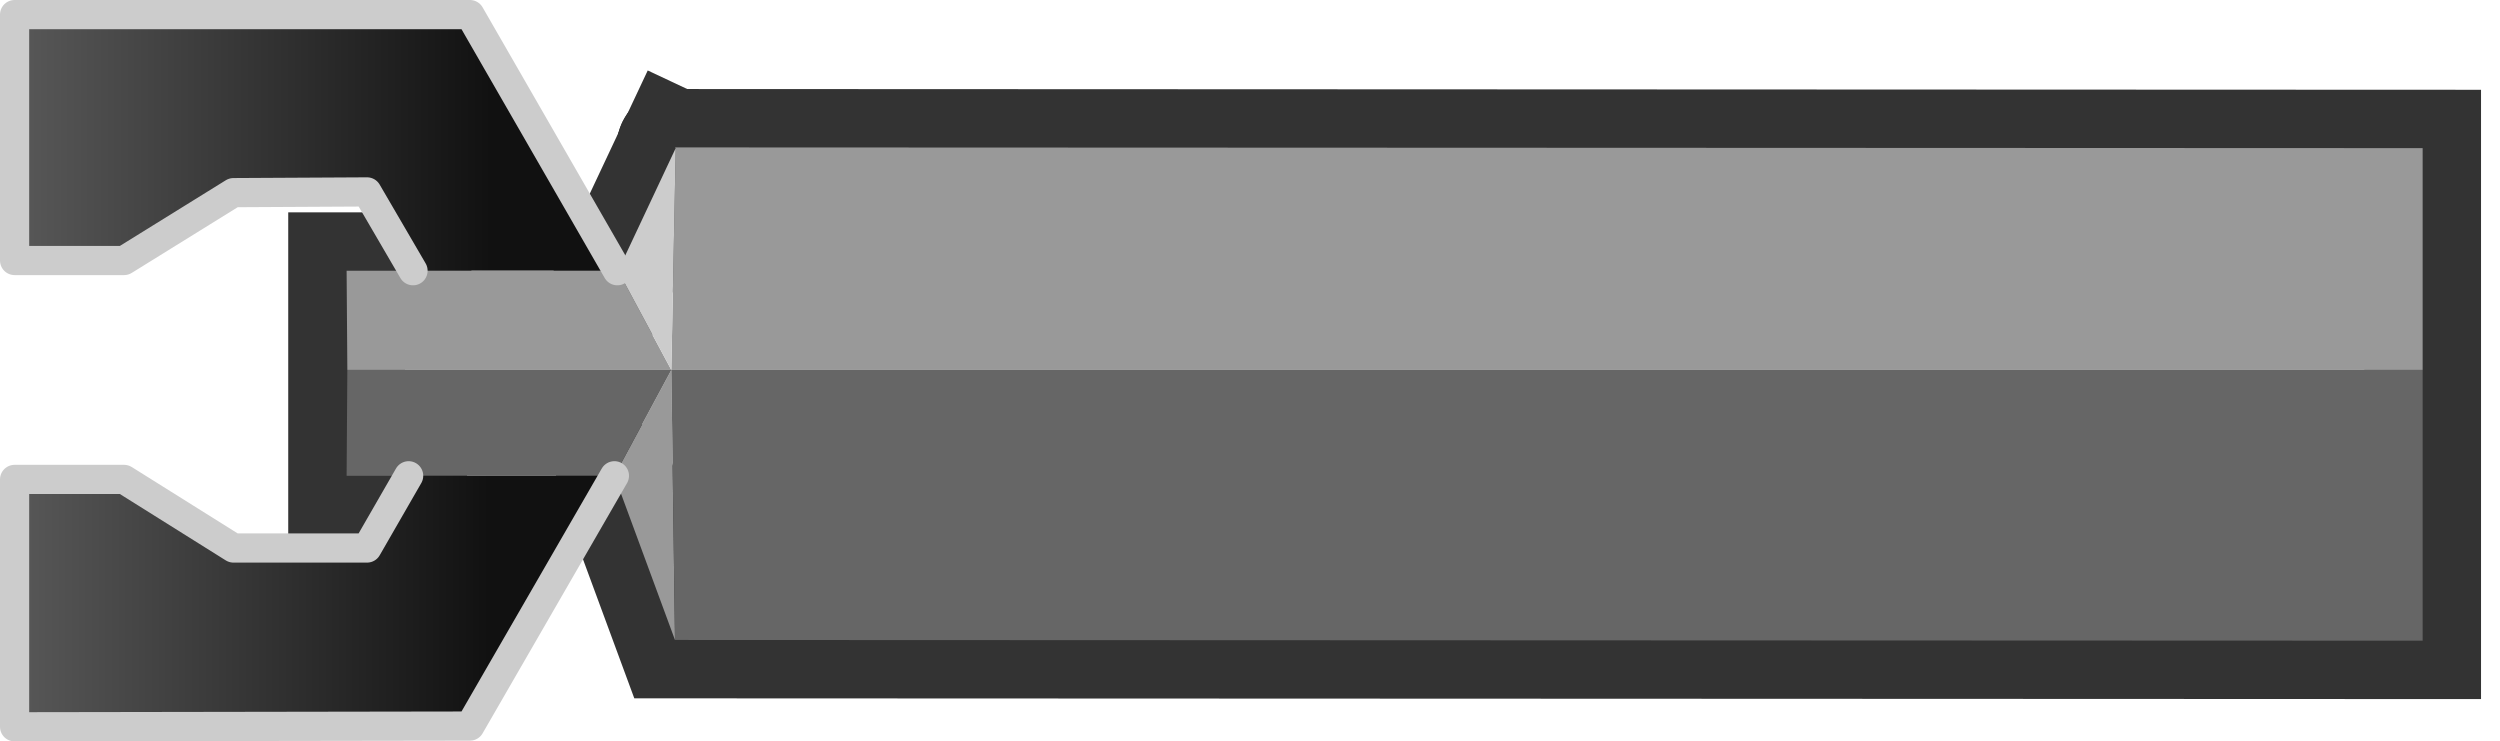 <?xml version="1.0" encoding="UTF-8" standalone="no"?>
<svg xmlns:ffdec="https://www.free-decompiler.com/flash" xmlns:xlink="http://www.w3.org/1999/xlink" ffdec:objectType="shape" height="50.8px" width="171.3px" xmlns="http://www.w3.org/2000/svg">
  <g transform="matrix(1.0, 0.0, 0.0, 1.0, 73.5, 25.35)">
    <path d="M-45.5 7.25 L-49.75 7.25 -49.75 -6.8 -45.2 -6.8" fill="none" stroke="#333333" stroke-linecap="square" stroke-linejoin="miter-clip" stroke-miterlimit="3.0" stroke-width="8.0"/>
    <path d="M-31.15 -6.8 L-27.2 -15.2" fill="none" stroke="#333333" stroke-linecap="square" stroke-linejoin="miter-clip" stroke-miterlimit="3.0" stroke-width="8.0"/>
    <path d="M-27.2 -15.2 L-27.25 -15.25" fill="none" stroke="#333333" stroke-linecap="round" stroke-linejoin="miter-clip" stroke-miterlimit="3.0" stroke-width="8.0"/>
    <path d="M-27.25 -15.25 L92.5 -15.2 92.5 18.55 -27.25 18.5 -31.4 7.25" fill="none" stroke="#333333" stroke-linecap="round" stroke-linejoin="miter-clip" stroke-miterlimit="3.0" stroke-width="8.0"/>
    <path d="M-45.2 -6.8 L-48.35 -12.2 -57.5 -12.15 -65.0 -7.5 -72.5 -7.5 -72.5 -24.35 -41.3 -24.35 -31.2 -6.8 -45.2 -6.8" fill="url(#gradient0)" fill-rule="evenodd" stroke="none"/>
    <path d="M-49.7 0.0 L-49.75 -6.8 -45.2 -6.8 -31.2 -6.8 -31.15 -6.8 -27.5 0.0 -49.7 0.0 M-27.2 -15.2 L-27.25 -15.25 92.5 -15.2 92.5 0.0 -27.5 0.0 -27.2 -15.2 M-27.25 18.5 L-31.4 7.25 -27.5 0.0 -27.25 18.5" fill="#999999" fill-rule="evenodd" stroke="none"/>
    <path d="M-31.15 -6.8 L-27.2 -15.2 -27.5 0.0 -31.15 -6.8" fill="#cccccc" fill-rule="evenodd" stroke="none"/>
    <path d="M92.5 0.0 L92.5 18.55 -27.25 18.5 -27.5 0.0 -31.4 7.25 -45.5 7.25 -49.75 7.25 -49.7 0.0 -27.5 0.0 92.5 0.0" fill="#666666" fill-rule="evenodd" stroke="none"/>
    <path d="M-31.4 7.25 L-41.3 24.4 -72.5 24.45 -72.5 7.5 -65.0 7.5 -57.5 12.2 -48.35 12.2 -45.5 7.25 -31.4 7.25" fill="url(#gradient1)" fill-rule="evenodd" stroke="none"/>
    <path d="M-45.2 -6.8 L-48.35 -12.2 -57.5 -12.15 -65.0 -7.5 -72.5 -7.5 -72.5 -24.35 -41.3 -24.35 -31.2 -6.8 M-31.4 7.25 L-41.3 24.4 -72.5 24.45 -72.5 7.5 -65.0 7.5 -57.5 12.2 -48.35 12.2 -45.5 7.25" fill="none" stroke="#cccccc" stroke-linecap="round" stroke-linejoin="round" stroke-width="2.0"/>
  </g>
  <defs>
    <linearGradient gradientTransform="matrix(0.028, 0.0, 0.0, 0.011, -53.95, -15.6)" gradientUnits="userSpaceOnUse" id="gradient0" spreadMethod="pad" x1="-819.2" x2="819.2">
      <stop offset="0.0" stop-color="#626262"/>
      <stop offset="0.808" stop-color="#111111"/>
    </linearGradient>
    <linearGradient gradientTransform="matrix(0.028, 0.0, 0.0, 0.011, -54.1, 15.8)" gradientUnits="userSpaceOnUse" id="gradient1" spreadMethod="pad" x1="-819.2" x2="819.2">
      <stop offset="0.0" stop-color="#626262"/>
      <stop offset="0.808" stop-color="#111111"/>
    </linearGradient>
  </defs>
</svg>
